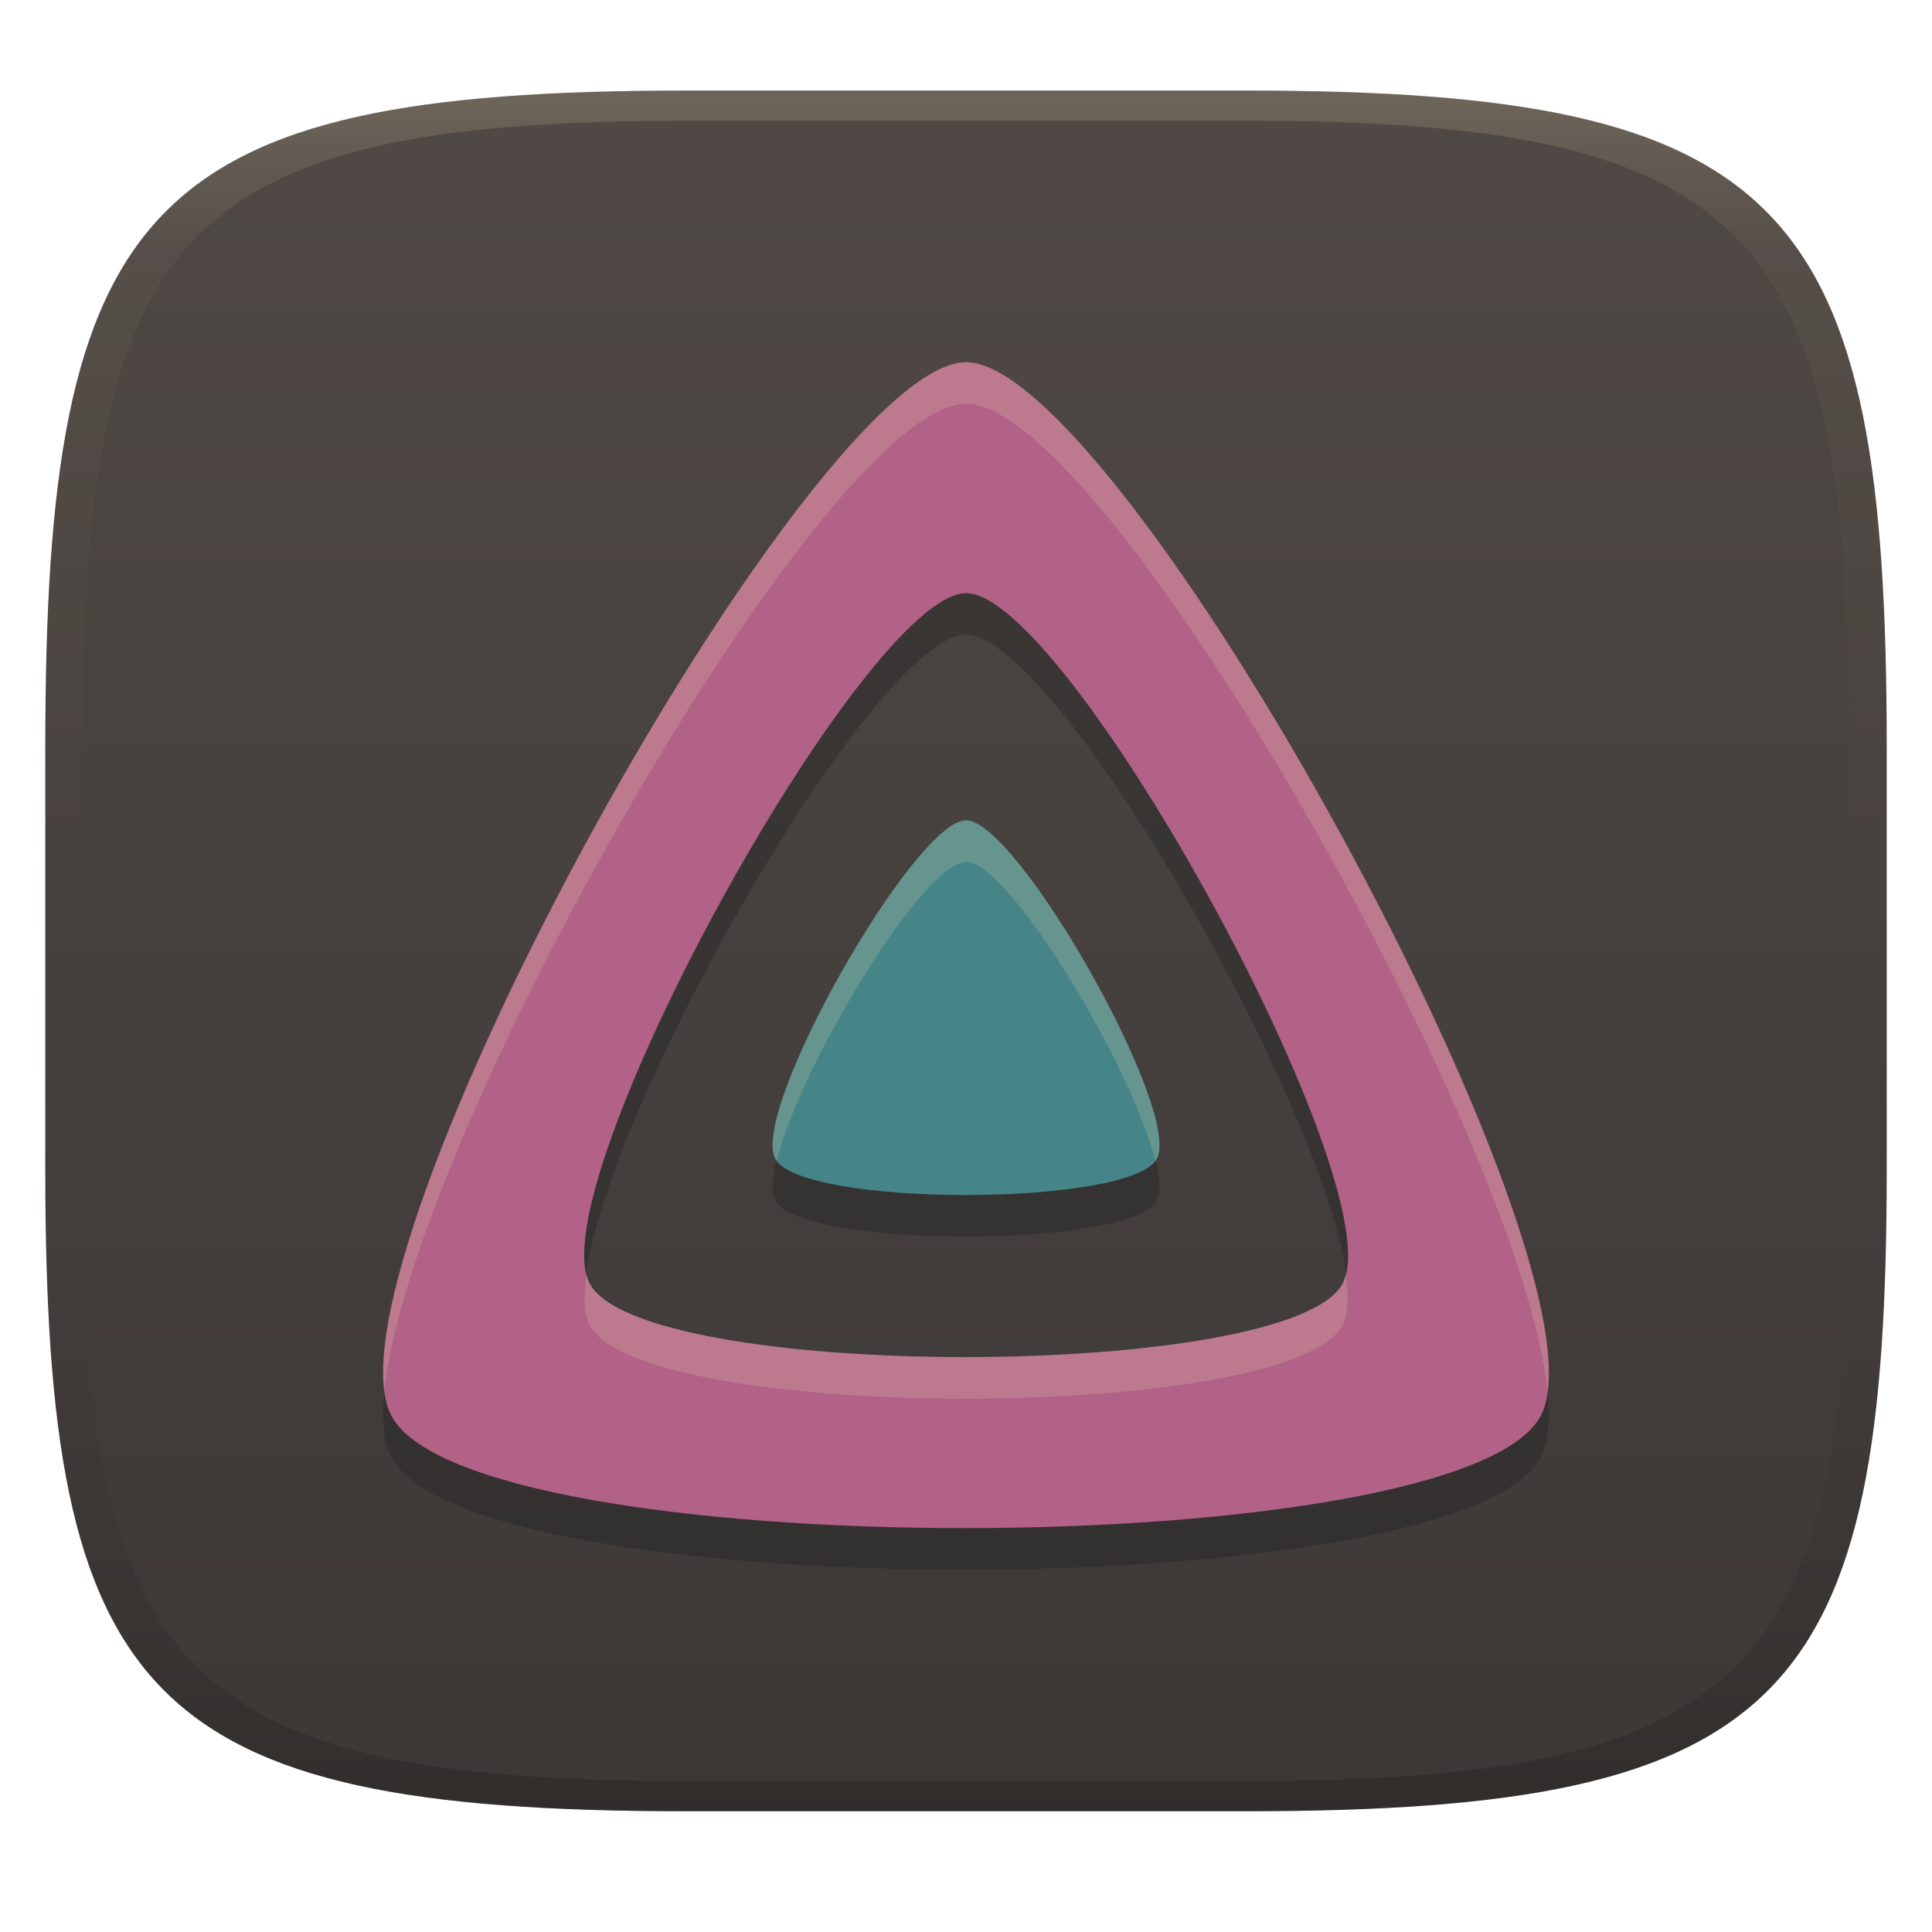 <svg width="256" height="256" version="1.1" xmlns="http://www.w3.org/2000/svg">
  <defs>
    <linearGradient id="linearGradient31" x1=".5" x2=".5" y2="1" gradientTransform="matrix(244,0,0,228,5.986,12)" gradientUnits="userSpaceOnUse">
      <stop stop-color="#ebdbb2" stop-opacity=".2" offset="0"/>
      <stop stop-color="#ebdbb2" stop-opacity=".05" offset=".1"/>
      <stop stop-opacity="0" offset=".704"/>
      <stop stop-opacity=".1" offset=".897"/>
      <stop stop-opacity=".2" offset="1"/>
    </linearGradient>
    <linearGradient id="linearGradient6" x1="140" x2="140" y1="12" y2="240" gradientUnits="userSpaceOnUse">
      <stop stop-color="#504945" offset="0"/>
      <stop stop-color="#3c3836" offset="1"/>
    </linearGradient>
  </defs>
  <path d="m165 12c72 0 85 15 85 87v56c0 70-13 85-85 85h-74c-72 0-85-15-85-85v-56c0-72 13-87 85-87z" fill="url(#linearGradient6)" style="isolation:isolate"/>
  <path d="m128.01 53.514c-20.444 0-86.255 119.31-76.221 139.46 10.035 20.149 142.52 19.917 152.44 0 9.925-19.917-55.78-139.46-76.221-139.46zm0.011 30.604c13.394 0 56.44 78.311 49.937 91.37-6.503 13.055-93.295 13.202-99.874 0-6.579-13.202 36.543-91.37 49.937-91.37zm-0.011 30.087c-6.785 0-28.625 38.353-25.292 44.828 3.333 6.475 47.291 6.404 50.584 0 3.293-6.404-18.507-44.825-25.292-44.828z" fill="#282828" opacity=".5" stroke-width="5.518"/>
  <path d="m128.01 108.69c-6.785 0-28.627 38.352-25.294 44.827 3.333 6.475 47.295 6.404 50.588 0 3.293-6.404-18.509-44.824-25.294-44.827z" fill="#458588" stroke-width="5.518"/>
  <path d="m128.01 47.997c-20.444 0-86.255 119.31-76.22 139.46 10.035 20.15 142.52 19.917 152.44 0 9.925-19.917-55.779-139.46-76.22-139.46zm49.951 121.98c-6.503 13.056-93.302 13.202-99.881 0-6.579-13.202 36.547-91.38 49.941-91.38 13.394 0 56.443 78.321 49.941 91.38z" fill="#b16286" stroke-width="5.518"/>
  <path d="m128.01 47.997c-19.554 0-80.563 109.09-77.061 136.22 3.457-33.951 58.648-130.71 77.061-130.71 18.421 0 73.579 97.061 77.04 130.82 3.557-26.8-57.467-136.34-77.04-136.34zm0 60.692c-6.785 0-28.625 38.354-25.292 44.829 0.044 0.081 0.161 0.147 0.216 0.226 3.079-12.481 19.371-39.538 25.076-39.538 5.704 3e-3 21.968 27.092 25.066 39.549 0.057-0.082 0.183-0.153 0.226-0.237 3.293-6.404-18.507-44.826-25.292-44.829zm-50.304 60.142c-0.378 2.848-0.349 5.202 0.377 6.66 6.579 13.202 93.372 13.055 99.874 0 0.717-1.441 0.738-3.78 0.355-6.617-0.1 0.392-0.198 0.782-0.355 1.099-6.503 13.055-93.295 13.202-99.874 0-0.165-0.331-0.274-0.732-0.377-1.142z" fill="#ebdbb2" opacity=".2" stroke-width="5.518"/>
  <path d="m91 12c-72 0-85 15-85 87v56c0 70 13 85 85 85h74c72 0 85-15 85-85v-56c0-72-13-87-85-87zm0 4h74c68 0 80 15 80 83v56c0 66-12 81-80 81h-74c-68 0-80-15-80-81v-56c0-68 12-83 80-83z" fill="url(#linearGradient31)" style="isolation:isolate"/>
</svg>
